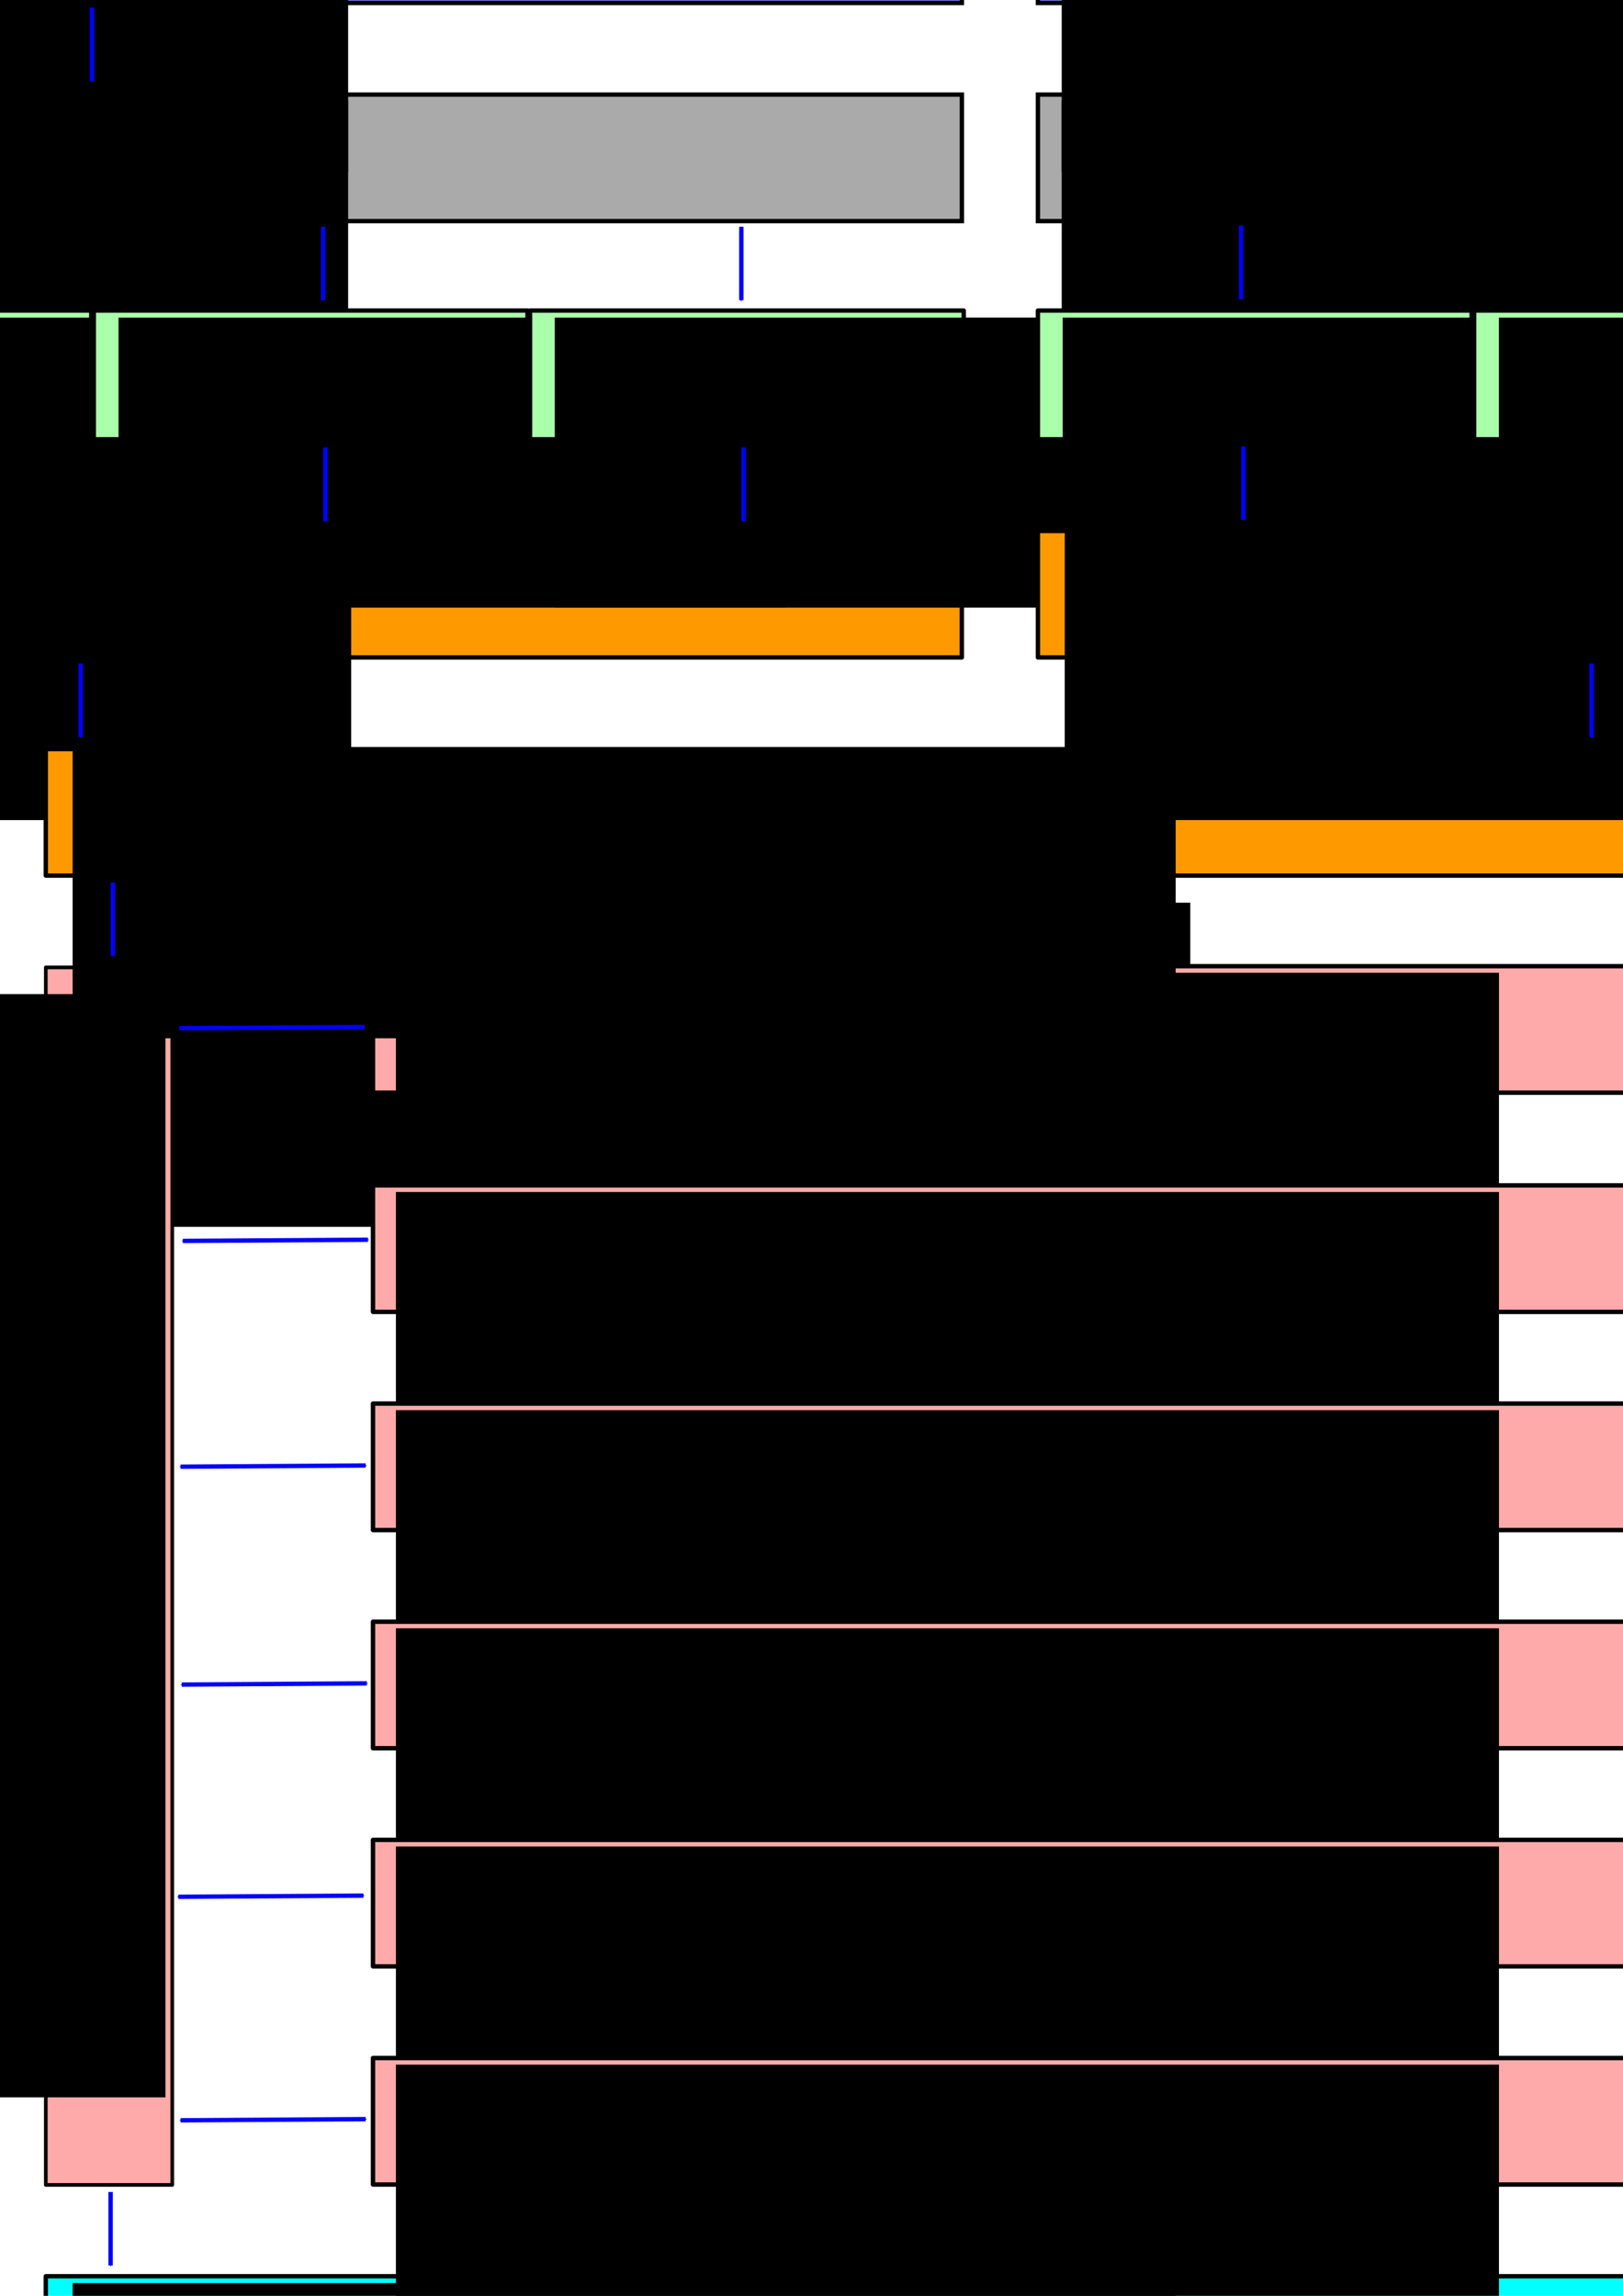 <?xml version="1.0" encoding="UTF-8" standalone="no"?>
<!-- Created with Inkscape (http://www.inkscape.org/) -->

<svg
   xmlns:dc="http://purl.org/dc/elements/1.1/"
   xmlns:cc="http://creativecommons.org/ns#"
   xmlns:rdf="http://www.w3.org/1999/02/22-rdf-syntax-ns#"
   xmlns:svg="http://www.w3.org/2000/svg"
   xmlns="http://www.w3.org/2000/svg"
   xmlns:sodipodi="http://sodipodi.sourceforge.net/DTD/sodipodi-0.dtd"
   xmlns:inkscape="http://www.inkscape.org/namespaces/inkscape"
   width="744.094"
   height="1052.362"
   id="svg2"
   version="1.1"
   inkscape:version="0.48.2 r9819"
   sodipodi:docname="ooo_core_ht.svg"
   inkscape:export-filename="X:\slides\cpupbg\work\ooo_core_hyper.png"
   inkscape:export-xdpi="40"
   inkscape:export-ydpi="40">
  <sodipodi:namedview
     id="base"
     pagecolor="#ffffff"
     bordercolor="#666666"
     borderopacity="1.0"
     inkscape:pageopacity="0.0"
     inkscape:pageshadow="2"
     inkscape:zoom="0.34162985"
     inkscape:cx="558.02795"
     inkscape:cy="414.79072"
     inkscape:document-units="px"
     inkscape:current-layer="layer1"
     showgrid="false"
     inkscape:window-width="1191"
     inkscape:window-height="879"
     inkscape:window-x="166"
     inkscape:window-y="0"
     inkscape:window-maximized="0" />
  <defs
     id="defs4">
    <marker
       style="overflow:visible;"
       id="Arrow1Mend"
       refX="0.0"
       refY="0.0"
       orient="auto"
       inkscape:stockid="Arrow1Mend">
      <path
         transform="scale(0.4) rotate(180) translate(10,0)"
         style="fill-rule:evenodd;stroke:#000000;stroke-width:1.0pt;marker-start:none;"
         d="M 0.0,0.0 L 5.0,-5.0 L -12.5,0.0 L 5.0,5.0 L 0.0,0.0 z "
         id="path4436" />
    </marker>
    <marker
       style="overflow:visible"
       id="Arrow1Mstart"
       refX="0.0"
       refY="0.0"
       orient="auto"
       inkscape:stockid="Arrow1Mstart">
      <path
         transform="scale(0.4) translate(10,0)"
         style="fill-rule:evenodd;stroke:#000000;stroke-width:1.0pt;marker-start:none"
         d="M 0.0,0.0 L 5.0,-5.0 L -12.5,0.0 L 5.0,5.0 L 0.0,0.0 z "
         id="path4433" />
    </marker>
    <marker
       style="overflow:visible;"
       id="Arrow1MendM"
       refX="0.0"
       refY="0.0"
       orient="auto"
       inkscape:stockid="Arrow1MendM">
      <path
         transform="scale(0.4) rotate(180) translate(10,0)"
         style="marker-start:none;stroke:#0000ff;stroke-width:1.0pt;fill:#0000ff;fill-rule:evenodd"
         d="M 0.0,0.0 L 5.0,-5.0 L -12.5,0.0 L 5.0,5.0 L 0.0,0.0 z "
         id="path5643" />
    </marker>
    <marker
       style="overflow:visible"
       id="Arrow1MendM-7"
       refX="0"
       refY="0"
       orient="auto"
       inkscape:stockid="Arrow1MendM">
      <path
         inkscape:connector-curvature="0"
         transform="matrix(-0.4,0,0,-0.4,-4,0)"
         style="fill:#0000ff;fill-rule:evenodd;stroke:#0000ff;stroke-width:1pt;marker-start:none"
         d="M 0,0 5,-5 -12.5,0 5,5 0,0 z"
         id="path5643-7" />
    </marker>
    <marker
       style="overflow:visible"
       id="Arrow1MendM-3"
       refX="0"
       refY="0"
       orient="auto"
       inkscape:stockid="Arrow1MendM">
      <path
         inkscape:connector-curvature="0"
         transform="matrix(-0.4,0,0,-0.4,-4,0)"
         style="fill:#0000ff;fill-rule:evenodd;stroke:#0000ff;stroke-width:1pt;marker-start:none"
         d="M 0,0 5,-5 -12.5,0 5,5 0,0 z"
         id="path5643-5" />
    </marker>
    <marker
       style="overflow:visible"
       id="Arrow1MendM-9"
       refX="0"
       refY="0"
       orient="auto"
       inkscape:stockid="Arrow1MendM">
      <path
         inkscape:connector-curvature="0"
         transform="matrix(-0.4,0,0,-0.4,-4,0)"
         style="fill:#0000ff;fill-rule:evenodd;stroke:#0000ff;stroke-width:1pt;marker-start:none"
         d="M 0,0 5,-5 -12.5,0 5,5 0,0 z"
         id="path5643-8" />
    </marker>
    <marker
       style="overflow:visible"
       id="Arrow1MendM-8"
       refX="0"
       refY="0"
       orient="auto"
       inkscape:stockid="Arrow1MendM">
      <path
         inkscape:connector-curvature="0"
         transform="matrix(-0.4,0,0,-0.4,-4,0)"
         style="fill:#0000ff;fill-rule:evenodd;stroke:#0000ff;stroke-width:1pt;marker-start:none"
         d="M 0,0 5,-5 -12.5,0 5,5 0,0 z"
         id="path5643-0" />
    </marker>
    <marker
       style="overflow:visible"
       id="marker5929"
       refX="0"
       refY="0"
       orient="auto"
       inkscape:stockid="Arrow1MendM">
      <path
         inkscape:connector-curvature="0"
         transform="matrix(-0.4,0,0,-0.4,-4,0)"
         style="fill:#0000ff;fill-rule:evenodd;stroke:#0000ff;stroke-width:1pt;marker-start:none"
         d="M 0,0 5,-5 -12.5,0 5,5 0,0 z"
         id="path5931" />
    </marker>
    <marker
       style="overflow:visible"
       id="marker5933"
       refX="0"
       refY="0"
       orient="auto"
       inkscape:stockid="Arrow1MendM">
      <path
         inkscape:connector-curvature="0"
         transform="matrix(-0.4,0,0,-0.4,-4,0)"
         style="fill:#0000ff;fill-rule:evenodd;stroke:#0000ff;stroke-width:1pt;marker-start:none"
         d="M 0,0 5,-5 -12.5,0 5,5 0,0 z"
         id="path5935" />
    </marker>
    <marker
       style="overflow:visible"
       id="marker5937"
       refX="0"
       refY="0"
       orient="auto"
       inkscape:stockid="Arrow1MendM">
      <path
         inkscape:connector-curvature="0"
         transform="matrix(-0.4,0,0,-0.4,-4,0)"
         style="fill:#0000ff;fill-rule:evenodd;stroke:#0000ff;stroke-width:1pt;marker-start:none"
         d="M 0,0 5,-5 -12.5,0 5,5 0,0 z"
         id="path5939" />
    </marker>
    <marker
       style="overflow:visible"
       id="Arrow1MendM-4"
       refX="0"
       refY="0"
       orient="auto"
       inkscape:stockid="Arrow1MendM">
      <path
         inkscape:connector-curvature="0"
         transform="matrix(-0.4,0,0,-0.4,-4,0)"
         style="fill:#0000ff;fill-rule:evenodd;stroke:#0000ff;stroke-width:1pt;marker-start:none"
         d="M 0,0 5,-5 -12.5,0 5,5 0,0 z"
         id="path5643-78" />
    </marker>
    <marker
       style="overflow:visible"
       id="Arrow1MendM-5"
       refX="0"
       refY="0"
       orient="auto"
       inkscape:stockid="Arrow1MendM">
      <path
         inkscape:connector-curvature="0"
         transform="matrix(-0.4,0,0,-0.4,-4,0)"
         style="fill:#0000ff;fill-rule:evenodd;stroke:#0000ff;stroke-width:1pt;marker-start:none"
         d="M 0,0 5,-5 -12.5,0 5,5 0,0 z"
         id="path5643-1" />
    </marker>
    <marker
       style="overflow:visible"
       id="Arrow1MendM-0"
       refX="0"
       refY="0"
       orient="auto"
       inkscape:stockid="Arrow1MendM">
      <path
         inkscape:connector-curvature="0"
         transform="matrix(-0.4,0,0,-0.4,-4,0)"
         style="fill:#0000ff;fill-rule:evenodd;stroke:#0000ff;stroke-width:1pt;marker-start:none"
         d="M 0,0 5,-5 -12.5,0 5,5 0,0 z"
         id="path5643-16" />
    </marker>
    <marker
       style="overflow:visible"
       id="Arrow1MendM-41"
       refX="0"
       refY="0"
       orient="auto"
       inkscape:stockid="Arrow1MendM">
      <path
         inkscape:connector-curvature="0"
         transform="matrix(-0.4,0,0,-0.4,-4,0)"
         style="fill:#0000ff;fill-rule:evenodd;stroke:#0000ff;stroke-width:1pt;marker-start:none"
         d="M 0,0 5,-5 -12.5,0 5,5 0,0 z"
         id="path5643-4" />
    </marker>
    <marker
       style="overflow:visible"
       id="Arrow1MendM-98"
       refX="0"
       refY="0"
       orient="auto"
       inkscape:stockid="Arrow1MendM">
      <path
         inkscape:connector-curvature="0"
         transform="matrix(-0.4,0,0,-0.4,-4,0)"
         style="fill:#0000ff;fill-rule:evenodd;stroke:#0000ff;stroke-width:1pt;marker-start:none"
         d="M 0,0 5,-5 -12.5,0 5,5 0,0 z"
         id="path5643-80" />
    </marker>
    <marker
       style="overflow:visible"
       id="Arrow1Mstartv"
       refX="0.0"
       refY="0.0"
       orient="auto"
       inkscape:stockid="Arrow1Mstartv">
      <path
         transform="scale(0.4) translate(10,0)"
         style="marker-start:none;stroke:#0000ff;stroke-width:1.0pt;fill:#0000ff;fill-rule:evenodd"
         d="M 0.0,0.0 L 5.0,-5.0 L -12.5,0.0 L 5.0,5.0 L 0.0,0.0 z "
         id="path6784" />
    </marker>
    <marker
       style="overflow:visible;"
       id="Arrow1MendMU"
       refX="0.0"
       refY="0.0"
       orient="auto"
       inkscape:stockid="Arrow1MendMU">
      <path
         transform="scale(0.4) rotate(180) translate(10,0)"
         style="fill-rule:evenodd;marker-start:none;stroke:#0000ff;stroke-width:1.0pt;fill:#0000ff"
         d="M 0.0,0.0 L 5.0,-5.0 L -12.5,0.0 L 5.0,5.0 L 0.0,0.0 z "
         id="path6787" />
    </marker>
    <marker
       style="overflow:visible"
       id="Arrow1Mstartv-7"
       refX="0"
       refY="0"
       orient="auto"
       inkscape:stockid="Arrow1Mstartv">
      <path
         transform="matrix(0.4,0,0,0.4,4,0)"
         style="fill:#0000ff;fill-rule:evenodd;stroke:#0000ff;stroke-width:1pt;marker-start:none"
         d="M 0,0 5,-5 -12.5,0 5,5 0,0 z"
         id="path6784-7"
         inkscape:connector-curvature="0" />
    </marker>
    <marker
       style="overflow:visible"
       id="Arrow1MendMU-8"
       refX="0"
       refY="0"
       orient="auto"
       inkscape:stockid="Arrow1MendMU">
      <path
         transform="matrix(-0.4,0,0,-0.4,-4,0)"
         style="fill:#0000ff;fill-rule:evenodd;stroke:#0000ff;stroke-width:1pt;marker-start:none"
         d="M 0,0 5,-5 -12.5,0 5,5 0,0 z"
         id="path6787-3"
         inkscape:connector-curvature="0" />
    </marker>
    <marker
       style="overflow:visible"
       id="Arrow1Mstartv-3"
       refX="0"
       refY="0"
       orient="auto"
       inkscape:stockid="Arrow1Mstartv">
      <path
         transform="matrix(0.4,0,0,0.4,4,0)"
         style="fill:#0000ff;fill-rule:evenodd;stroke:#0000ff;stroke-width:1pt;marker-start:none"
         d="M 0,0 5,-5 -12.5,0 5,5 0,0 z"
         id="path6784-71"
         inkscape:connector-curvature="0" />
    </marker>
    <marker
       style="overflow:visible"
       id="Arrow1MendMU-0"
       refX="0"
       refY="0"
       orient="auto"
       inkscape:stockid="Arrow1MendMU">
      <path
         transform="matrix(-0.4,0,0,-0.4,-4,0)"
         style="fill:#0000ff;fill-rule:evenodd;stroke:#0000ff;stroke-width:1pt;marker-start:none"
         d="M 0,0 5,-5 -12.5,0 5,5 0,0 z"
         id="path6787-7"
         inkscape:connector-curvature="0" />
    </marker>
    <marker
       style="overflow:visible"
       id="Arrow1Mstartv-4"
       refX="0"
       refY="0"
       orient="auto"
       inkscape:stockid="Arrow1Mstartv">
      <path
         transform="matrix(0.4,0,0,0.4,4,0)"
         style="fill:#0000ff;fill-rule:evenodd;stroke:#0000ff;stroke-width:1pt;marker-start:none"
         d="M 0,0 5,-5 -12.5,0 5,5 0,0 z"
         id="path6784-9"
         inkscape:connector-curvature="0" />
    </marker>
    <marker
       style="overflow:visible"
       id="Arrow1MendMU-6"
       refX="0"
       refY="0"
       orient="auto"
       inkscape:stockid="Arrow1MendMU">
      <path
         transform="matrix(-0.4,0,0,-0.4,-4,0)"
         style="fill:#0000ff;fill-rule:evenodd;stroke:#0000ff;stroke-width:1pt;marker-start:none"
         d="M 0,0 5,-5 -12.5,0 5,5 0,0 z"
         id="path6787-5"
         inkscape:connector-curvature="0" />
    </marker>
    <marker
       style="overflow:visible"
       id="Arrow1Mstartv-0"
       refX="0"
       refY="0"
       orient="auto"
       inkscape:stockid="Arrow1Mstartv">
      <path
         transform="matrix(0.4,0,0,0.4,4,0)"
         style="fill:#0000ff;fill-rule:evenodd;stroke:#0000ff;stroke-width:1pt;marker-start:none"
         d="M 0,0 5,-5 -12.5,0 5,5 0,0 z"
         id="path6784-99"
         inkscape:connector-curvature="0" />
    </marker>
    <marker
       style="overflow:visible"
       id="Arrow1MendMU-68"
       refX="0"
       refY="0"
       orient="auto"
       inkscape:stockid="Arrow1MendMU">
      <path
         transform="matrix(-0.4,0,0,-0.4,-4,0)"
         style="fill:#0000ff;fill-rule:evenodd;stroke:#0000ff;stroke-width:1pt;marker-start:none"
         d="M 0,0 5,-5 -12.5,0 5,5 0,0 z"
         id="path6787-34"
         inkscape:connector-curvature="0" />
    </marker>
    <marker
       style="overflow:visible"
       id="Arrow1Mstartv-9"
       refX="0"
       refY="0"
       orient="auto"
       inkscape:stockid="Arrow1Mstartv">
      <path
         transform="matrix(0.4,0,0,0.4,4,0)"
         style="fill:#0000ff;fill-rule:evenodd;stroke:#0000ff;stroke-width:1pt;marker-start:none"
         d="M 0,0 5,-5 -12.5,0 5,5 0,0 z"
         id="path6784-92"
         inkscape:connector-curvature="0" />
    </marker>
    <marker
       style="overflow:visible"
       id="Arrow1MendMU-5"
       refX="0"
       refY="0"
       orient="auto"
       inkscape:stockid="Arrow1MendMU">
      <path
         transform="matrix(-0.4,0,0,-0.4,-4,0)"
         style="fill:#0000ff;fill-rule:evenodd;stroke:#0000ff;stroke-width:1pt;marker-start:none"
         d="M 0,0 5,-5 -12.5,0 5,5 0,0 z"
         id="path6787-53"
         inkscape:connector-curvature="0" />
    </marker>
    <marker
       style="overflow:visible"
       id="Arrow1Mstartv-74"
       refX="0"
       refY="0"
       orient="auto"
       inkscape:stockid="Arrow1Mstartv">
      <path
         transform="matrix(0.4,0,0,0.4,4,0)"
         style="fill:#0000ff;fill-rule:evenodd;stroke:#0000ff;stroke-width:1pt;marker-start:none"
         d="M 0,0 5,-5 -12.5,0 5,5 0,0 z"
         id="path6784-3"
         inkscape:connector-curvature="0" />
    </marker>
    <marker
       style="overflow:visible"
       id="Arrow1MendMU-80"
       refX="0"
       refY="0"
       orient="auto"
       inkscape:stockid="Arrow1MendMU">
      <path
         transform="matrix(-0.4,0,0,-0.4,-4,0)"
         style="fill:#0000ff;fill-rule:evenodd;stroke:#0000ff;stroke-width:1pt;marker-start:none"
         d="M 0,0 5,-5 -12.5,0 5,5 0,0 z"
         id="path6787-8"
         inkscape:connector-curvature="0" />
    </marker>
    <marker
       style="overflow:visible"
       id="Arrow1Mstartv-6"
       refX="0"
       refY="0"
       orient="auto"
       inkscape:stockid="Arrow1Mstartv">
      <path
         transform="matrix(0.4,0,0,0.4,4,0)"
         style="fill:#0000ff;fill-rule:evenodd;stroke:#0000ff;stroke-width:1pt;marker-start:none"
         d="M 0,0 5,-5 -12.5,0 5,5 0,0 z"
         id="path6784-8"
         inkscape:connector-curvature="0" />
    </marker>
    <marker
       style="overflow:visible"
       id="Arrow1MendMU-1"
       refX="0"
       refY="0"
       orient="auto"
       inkscape:stockid="Arrow1MendMU">
      <path
         transform="matrix(-0.4,0,0,-0.4,-4,0)"
         style="fill:#0000ff;fill-rule:evenodd;stroke:#0000ff;stroke-width:1pt;marker-start:none"
         d="M 0,0 5,-5 -12.5,0 5,5 0,0 z"
         id="path6787-9"
         inkscape:connector-curvature="0" />
    </marker>
    <marker
       style="overflow:visible"
       id="Arrow1Mstartv-72"
       refX="0"
       refY="0"
       orient="auto"
       inkscape:stockid="Arrow1Mstartv">
      <path
         transform="matrix(0.4,0,0,0.4,4,0)"
         style="fill:#0000ff;fill-rule:evenodd;stroke:#0000ff;stroke-width:1pt;marker-start:none"
         d="M 0,0 5,-5 -12.5,0 5,5 0,0 z"
         id="path6784-2"
         inkscape:connector-curvature="0" />
    </marker>
    <marker
       style="overflow:visible"
       id="Arrow1MendMU-82"
       refX="0"
       refY="0"
       orient="auto"
       inkscape:stockid="Arrow1MendMU">
      <path
         transform="matrix(-0.4,0,0,-0.4,-4,0)"
         style="fill:#0000ff;fill-rule:evenodd;stroke:#0000ff;stroke-width:1pt;marker-start:none"
         d="M 0,0 5,-5 -12.5,0 5,5 0,0 z"
         id="path6787-89"
         inkscape:connector-curvature="0" />
    </marker>
    <marker
       style="overflow:visible"
       id="Arrow1Mstartv-78"
       refX="0"
       refY="0"
       orient="auto"
       inkscape:stockid="Arrow1Mstartv">
      <path
         transform="matrix(0.4,0,0,0.4,4,0)"
         style="fill:#0000ff;fill-rule:evenodd;stroke:#0000ff;stroke-width:1pt;marker-start:none"
         d="M 0,0 5,-5 -12.5,0 5,5 0,0 z"
         id="path6784-1"
         inkscape:connector-curvature="0" />
    </marker>
    <marker
       style="overflow:visible"
       id="Arrow1MendMU-58"
       refX="0"
       refY="0"
       orient="auto"
       inkscape:stockid="Arrow1MendMU">
      <path
         transform="matrix(-0.4,0,0,-0.4,-4,0)"
         style="fill:#0000ff;fill-rule:evenodd;stroke:#0000ff;stroke-width:1pt;marker-start:none"
         d="M 0,0 5,-5 -12.5,0 5,5 0,0 z"
         id="path6787-6"
         inkscape:connector-curvature="0" />
    </marker>
    <marker
       style="overflow:visible"
       id="Arrow1Mstartv-42"
       refX="0"
       refY="0"
       orient="auto"
       inkscape:stockid="Arrow1Mstartv">
      <path
         transform="matrix(0.4,0,0,0.4,4,0)"
         style="fill:#0000ff;fill-rule:evenodd;stroke:#0000ff;stroke-width:1pt;marker-start:none"
         d="M 0,0 5,-5 -12.5,0 5,5 0,0 z"
         id="path6784-5"
         inkscape:connector-curvature="0" />
    </marker>
    <marker
       style="overflow:visible"
       id="Arrow1MendMU-86"
       refX="0"
       refY="0"
       orient="auto"
       inkscape:stockid="Arrow1MendMU">
      <path
         transform="matrix(-0.4,0,0,-0.4,-4,0)"
         style="fill:#0000ff;fill-rule:evenodd;stroke:#0000ff;stroke-width:1pt;marker-start:none"
         d="M 0,0 5,-5 -12.5,0 5,5 0,0 z"
         id="path6787-2"
         inkscape:connector-curvature="0" />
    </marker>
    <marker
       style="overflow:visible"
       id="Arrow1Mstartv-5"
       refX="0"
       refY="0"
       orient="auto"
       inkscape:stockid="Arrow1Mstartv">
      <path
         transform="matrix(0.4,0,0,0.4,4,0)"
         style="fill:#0000ff;fill-rule:evenodd;stroke:#0000ff;stroke-width:1pt;marker-start:none"
         d="M 0,0 5,-5 -12.5,0 5,5 0,0 z"
         id="path6784-39"
         inkscape:connector-curvature="0" />
    </marker>
    <marker
       style="overflow:visible"
       id="Arrow1MendMU-2"
       refX="0"
       refY="0"
       orient="auto"
       inkscape:stockid="Arrow1MendMU">
      <path
         transform="matrix(-0.4,0,0,-0.4,-4,0)"
         style="fill:#0000ff;fill-rule:evenodd;stroke:#0000ff;stroke-width:1pt;marker-start:none"
         d="M 0,0 5,-5 -12.5,0 5,5 0,0 z"
         id="path6787-4"
         inkscape:connector-curvature="0" />
    </marker>
    <marker
       style="overflow:visible"
       id="Arrow1Mstartv-8"
       refX="0"
       refY="0"
       orient="auto"
       inkscape:stockid="Arrow1Mstartv">
      <path
         transform="matrix(0.4,0,0,0.4,4,0)"
         style="fill:#0000ff;fill-rule:evenodd;stroke:#0000ff;stroke-width:1pt;marker-start:none"
         d="M 0,0 5,-5 -12.5,0 5,5 0,0 z"
         id="path6784-21"
         inkscape:connector-curvature="0" />
    </marker>
    <marker
       style="overflow:visible"
       id="Arrow1MendMU-19"
       refX="0"
       refY="0"
       orient="auto"
       inkscape:stockid="Arrow1MendMU">
      <path
         transform="matrix(-0.4,0,0,-0.4,-4,0)"
         style="fill:#0000ff;fill-rule:evenodd;stroke:#0000ff;stroke-width:1pt;marker-start:none"
         d="M 0,0 5,-5 -12.5,0 5,5 0,0 z"
         id="path6787-76"
         inkscape:connector-curvature="0" />
    </marker>
    <marker
       style="overflow:visible"
       id="Arrow1Mstartv-95"
       refX="0"
       refY="0"
       orient="auto"
       inkscape:stockid="Arrow1Mstartv">
      <path
         transform="matrix(0.4,0,0,0.4,4,0)"
         style="fill:#0000ff;fill-rule:evenodd;stroke:#0000ff;stroke-width:1pt;marker-start:none"
         d="M 0,0 5,-5 -12.5,0 5,5 0,0 z"
         id="path6784-20"
         inkscape:connector-curvature="0" />
    </marker>
    <marker
       style="overflow:visible"
       id="Arrow1MendMU-03"
       refX="0"
       refY="0"
       orient="auto"
       inkscape:stockid="Arrow1MendMU">
      <path
         transform="matrix(-0.4,0,0,-0.4,-4,0)"
         style="fill:#0000ff;fill-rule:evenodd;stroke:#0000ff;stroke-width:1pt;marker-start:none"
         d="M 0,0 5,-5 -12.5,0 5,5 0,0 z"
         id="path6787-91"
         inkscape:connector-curvature="0" />
    </marker>
    <marker
       style="overflow:visible"
       id="Arrow1MendM-1"
       refX="0"
       refY="0"
       orient="auto"
       inkscape:stockid="Arrow1MendM">
      <path
         transform="matrix(-0.4,0,0,-0.4,-4,0)"
         style="fill:#0000ff;fill-rule:evenodd;stroke:#0000ff;stroke-width:1pt;marker-start:none"
         d="M 0,0 5,-5 -12.5,0 5,5 0,0 z"
         id="path5643-9"
         inkscape:connector-curvature="0" />
    </marker>
    <marker
       style="overflow:visible"
       id="Arrow1MendM-6"
       refX="0"
       refY="0"
       orient="auto"
       inkscape:stockid="Arrow1MendM">
      <path
         transform="matrix(-0.4,0,0,-0.4,-4,0)"
         style="fill:#0000ff;fill-rule:evenodd;stroke:#0000ff;stroke-width:1pt;marker-start:none"
         d="M 0,0 5,-5 -12.5,0 5,5 0,0 z"
         id="path5643-6"
         inkscape:connector-curvature="0" />
    </marker>
    <marker
       style="overflow:visible"
       id="Arrow1MendM-82"
       refX="0"
       refY="0"
       orient="auto"
       inkscape:stockid="Arrow1MendM">
      <path
         transform="matrix(-0.4,0,0,-0.4,-4,0)"
         style="fill:#0000ff;fill-rule:evenodd;stroke:#0000ff;stroke-width:1pt;marker-start:none"
         d="M 0,0 5,-5 -12.5,0 5,5 0,0 z"
         id="path5643-54"
         inkscape:connector-curvature="0" />
    </marker>
    <marker
       style="overflow:visible"
       id="marker7577"
       refX="0"
       refY="0"
       orient="auto"
       inkscape:stockid="Arrow1MendM">
      <path
         transform="matrix(-0.4,0,0,-0.4,-4,0)"
         style="fill:#0000ff;fill-rule:evenodd;stroke:#0000ff;stroke-width:1pt;marker-start:none"
         d="M 0,0 5,-5 -12.5,0 5,5 0,0 z"
         id="path7579"
         inkscape:connector-curvature="0" />
    </marker>
    <marker
       style="overflow:visible"
       id="marker7581"
       refX="0"
       refY="0"
       orient="auto"
       inkscape:stockid="Arrow1MendM">
      <path
         transform="matrix(-0.4,0,0,-0.4,-4,0)"
         style="fill:#0000ff;fill-rule:evenodd;stroke:#0000ff;stroke-width:1pt;marker-start:none"
         d="M 0,0 5,-5 -12.5,0 5,5 0,0 z"
         id="path7583"
         inkscape:connector-curvature="0" />
    </marker>
    <marker
       style="overflow:visible"
       id="marker7585"
       refX="0"
       refY="0"
       orient="auto"
       inkscape:stockid="Arrow1MendM">
      <path
         transform="matrix(-0.4,0,0,-0.4,-4,0)"
         style="fill:#0000ff;fill-rule:evenodd;stroke:#0000ff;stroke-width:1pt;marker-start:none"
         d="M 0,0 5,-5 -12.5,0 5,5 0,0 z"
         id="path7587"
         inkscape:connector-curvature="0" />
    </marker>
    <marker
       style="overflow:visible"
       id="marker7589"
       refX="0"
       refY="0"
       orient="auto"
       inkscape:stockid="Arrow1MendM">
      <path
         transform="matrix(-0.4,0,0,-0.4,-4,0)"
         style="fill:#0000ff;fill-rule:evenodd;stroke:#0000ff;stroke-width:1pt;marker-start:none"
         d="M 0,0 5,-5 -12.5,0 5,5 0,0 z"
         id="path7591"
         inkscape:connector-curvature="0" />
    </marker>
    <marker
       style="overflow:visible"
       id="marker7593"
       refX="0"
       refY="0"
       orient="auto"
       inkscape:stockid="Arrow1MendM">
      <path
         transform="matrix(-0.4,0,0,-0.4,-4,0)"
         style="fill:#0000ff;fill-rule:evenodd;stroke:#0000ff;stroke-width:1pt;marker-start:none"
         d="M 0,0 5,-5 -12.5,0 5,5 0,0 z"
         id="path7595"
         inkscape:connector-curvature="0" />
    </marker>
    <marker
       style="overflow:visible"
       id="marker7597"
       refX="0"
       refY="0"
       orient="auto"
       inkscape:stockid="Arrow1MendM">
      <path
         transform="matrix(-0.4,0,0,-0.4,-4,0)"
         style="fill:#0000ff;fill-rule:evenodd;stroke:#0000ff;stroke-width:1pt;marker-start:none"
         d="M 0,0 5,-5 -12.5,0 5,5 0,0 z"
         id="path7599"
         inkscape:connector-curvature="0" />
    </marker>
    <marker
       style="overflow:visible"
       id="marker7601"
       refX="0"
       refY="0"
       orient="auto"
       inkscape:stockid="Arrow1MendM">
      <path
         transform="matrix(-0.4,0,0,-0.4,-4,0)"
         style="fill:#0000ff;fill-rule:evenodd;stroke:#0000ff;stroke-width:1pt;marker-start:none"
         d="M 0,0 5,-5 -12.5,0 5,5 0,0 z"
         id="path7603"
         inkscape:connector-curvature="0" />
    </marker>
    <marker
       style="overflow:visible"
       id="marker7605"
       refX="0"
       refY="0"
       orient="auto"
       inkscape:stockid="Arrow1MendM">
      <path
         transform="matrix(-0.4,0,0,-0.4,-4,0)"
         style="fill:#0000ff;fill-rule:evenodd;stroke:#0000ff;stroke-width:1pt;marker-start:none"
         d="M 0,0 5,-5 -12.5,0 5,5 0,0 z"
         id="path7607"
         inkscape:connector-curvature="0" />
    </marker>
    <marker
       style="overflow:visible"
       id="marker7609"
       refX="0"
       refY="0"
       orient="auto"
       inkscape:stockid="Arrow1MendM">
      <path
         transform="matrix(-0.4,0,0,-0.4,-4,0)"
         style="fill:#0000ff;fill-rule:evenodd;stroke:#0000ff;stroke-width:1pt;marker-start:none"
         d="M 0,0 5,-5 -12.5,0 5,5 0,0 z"
         id="path7611"
         inkscape:connector-curvature="0" />
    </marker>
    <marker
       style="overflow:visible;"
       id="Arrow1MendS"
       refX="0.0"
       refY="0.0"
       orient="auto"
       inkscape:stockid="Arrow1MendS">
      <path
         transform="scale(0.4) rotate(180) translate(10,0)"
         style="marker-start:none;stroke:#0000ff;stroke-width:1.0pt;fill:#0000ff;fill-rule:evenodd"
         d="M 0.0,0.0 L 5.0,-5.0 L -12.5,0.0 L 5.0,5.0 L 0.0,0.0 z "
         id="path8315" />
    </marker>
    <marker
       style="overflow:visible;"
       id="Arrow1Mendb"
       refX="0.0"
       refY="0.0"
       orient="auto"
       inkscape:stockid="Arrow1Mendb">
      <path
         transform="scale(0.4) rotate(180) translate(10,0)"
         style="marker-start:none;stroke:#0000ff;stroke-width:1.0pt;fill:#0000ff;fill-rule:evenodd"
         d="M 0.0,0.0 L 5.0,-5.0 L -12.5,0.0 L 5.0,5.0 L 0.0,0.0 z "
         id="path8318" />
    </marker>
  </defs>
  <g
     id="layer1"
     inkscape:groupmode="layer"
     inkscape:label="Layer 1">
    <rect
       y="43.368"
       x="-357"
       height="57.994"
       width="797.994"
       id="rect2985"
       style="fill:#aaaaaa;fill-opacity:1;fill-rule:evenodd;stroke:#000000;stroke-width:2;stroke-miterlimit:4;stroke-opacity:1;stroke-dasharray:none" />
    <flowRoot
       style="font-size:40px;font-style:normal;font-weight:normal;line-height:125%;letter-spacing:0px;word-spacing:0px;fill:#000000;fill-opacity:1;stroke:none;font-family:Sans"
       id="flowRoot3755"
       xml:space="preserve"><flowRegion
         id="flowRegion3757"><rect
           y="206.648"
           x="50"
           height="71.429"
           width="315.714"
           id="rect3759" /></flowRegion><flowPara
         id="flowPara3761" /></flowRoot>    <flowRoot
       transform="translate(-404.668,-154.838)"
       style="font-size:40px;font-style:normal;font-weight:normal;line-height:125%;letter-spacing:0px;word-spacing:0px;fill:#000000;fill-opacity:1;stroke:none;font-family:Sans"
       id="flowRoot3763"
       xml:space="preserve"><flowRegion
         id="flowRegion3765"><rect
           y="200.934"
           x="58.571"
           height="132.857"
           width="505.714"
           id="rect3767" /></flowRegion><flowPara
         style="font-style:normal;font-variant:normal;font-weight:normal;font-stretch:normal;font-family:Courier New;-inkscape-font-specification:Courier New"
         id="flowPara3769">Fetch buffer</flowPara></flowRoot>    <g
       transform="translate(-377.581,-0.419)"
       id="g4081">
      <rect
         style="fill:#aaffaa;fill-opacity:1;fill-rule:evenodd;stroke:#000000;stroke-width:2;stroke-linecap:round;stroke-linejoin:round;stroke-miterlimit:4;stroke-opacity:1;stroke-dasharray:none;stroke-dashoffset:0"
         id="rect3771"
         width="198.839"
         height="59.015"
         x="20.581"
         y="142.766" />
      <flowRoot
         transform="translate(-26.648,-54.93)"
         xml:space="preserve"
         id="flowRoot3763-1"
         style="font-size:40px;font-style:normal;font-weight:normal;line-height:125%;letter-spacing:0px;word-spacing:0px;fill:#000000;fill-opacity:1;stroke:none;font-family:Sans"><flowRegion
           id="flowRegion3765-7"><rect
             id="rect3767-4"
             width="505.714"
             height="132.857"
             x="58.571"
             y="200.934" /></flowRegion><flowPara
           id="flowPara3769-0"
           style="font-style:normal;font-variant:normal;font-weight:normal;font-stretch:normal;font-family:Courier New;-inkscape-font-specification:Courier New">Decoder</flowPara></flowRoot>    </g>
    <rect
       y="243.392"
       x="-357"
       height="57.97"
       width="797.97"
       id="rect3800"
       style="fill:#ff9900;fill-opacity:1;fill-rule:evenodd;stroke:#000000;stroke-width:2;stroke-linecap:round;stroke-linejoin:round;stroke-miterlimit:4;stroke-opacity:1;stroke-dasharray:none;stroke-dashoffset:0" />
    <flowRoot
       style="font-size:40px;font-style:normal;font-weight:normal;line-height:125%;letter-spacing:0px;word-spacing:0px;fill:#000000;fill-opacity:1;stroke:none;font-family:Sans"
       id="flowRoot3802"
       xml:space="preserve"><flowRegion
         id="flowRegion3804"><rect
           y="413.791"
           x="72.857"
           height="148.571"
           width="472.857"
           id="rect3806" /></flowRegion><flowPara
         id="flowPara3808" /></flowRoot>    <flowRoot
       style="font-size:40px;font-style:normal;font-weight:normal;line-height:125%;letter-spacing:0px;word-spacing:0px;fill:#000000;fill-opacity:1;stroke:none;font-family:Sans"
       id="flowRoot3763-1-9"
       xml:space="preserve"
       transform="translate(-403.281,42.137)"><flowRegion
         id="flowRegion3765-7-4"><rect
           y="200.934"
           x="58.571"
           height="132.857"
           width="505.714"
           id="rect3767-4-8" /></flowRegion><flowPara
         style="font-style:normal;font-variant:normal;font-weight:normal;font-stretch:normal;font-family:Courier New;-inkscape-font-specification:Courier New"
         id="flowPara3769-0-8">Register alias table</flowPara></flowRoot>    <rect
       y="442.888"
       x="171.009"
       height="57.982"
       width="647.982"
       id="rect3837"
       style="fill:#ffaaaa;fill-opacity:1;fill-rule:evenodd;stroke:#000000;stroke-width:2.018;stroke-linecap:round;stroke-linejoin:round;stroke-miterlimit:4;stroke-opacity:1;stroke-dasharray:none;stroke-dashoffset:0" />
    <flowRoot
       style="font-size:40px;font-style:normal;font-weight:normal;line-height:125%;letter-spacing:0px;word-spacing:0px;fill:#000000;fill-opacity:1;stroke:none;font-family:Sans"
       id="flowRoot3763-1-9-2"
       xml:space="preserve"
       transform="translate(122.941,244.968)"><flowRegion
         id="flowRegion3765-7-4-4"><rect
           y="200.934"
           x="58.571"
           height="132.857"
           width="505.714"
           id="rect3767-4-8-5" /></flowRegion><flowPara
         style="font-style:normal;font-variant:normal;font-weight:normal;font-stretch:normal;font-family:Courier New;-inkscape-font-specification:Courier New"
         id="flowPara3769-0-8-5">Port 0</flowPara></flowRoot>    <rect
       transform="matrix(0,1,-1,0,0,0)"
       y="-78.976"
       x="443.442"
       height="57.976"
       width="558.084"
       id="rect3837-7"
       style="fill:#ffaaaa;fill-opacity:1;fill-rule:evenodd;stroke:#000000;stroke-width:1.673;stroke-linecap:round;stroke-linejoin:round;stroke-miterlimit:4;stroke-opacity:1;stroke-dasharray:none;stroke-dashoffset:0" />
    <flowRoot
       style="font-size:40px;font-style:normal;font-weight:normal;line-height:125%;letter-spacing:0px;word-spacing:0px;fill:#000000;fill-opacity:1;stroke:none;font-family:Sans"
       id="flowRoot3763-1-9-2-6"
       xml:space="preserve"
       transform="matrix(0,1,-1,0,276.781,397.105)"><flowRegion
         id="flowRegion3765-7-4-4-1"><rect
           y="200.934"
           x="58.571"
           height="132.857"
           width="505.714"
           id="rect3767-4-8-5-4" /></flowRegion><flowPara
         style="font-style:normal;font-variant:normal;font-weight:normal;font-stretch:normal;font-family:Courier New;-inkscape-font-specification:Courier New"
         id="flowPara3769-0-8-5-2">Reservation station</flowPara></flowRoot>    <rect
       y="1043.386"
       x="21"
       height="57.976"
       width="797.976"
       id="rect3837-7-7"
       style="fill:#00ffff;fill-opacity:1;fill-rule:evenodd;stroke:#000000;stroke-width:2;stroke-linecap:round;stroke-linejoin:round;stroke-miterlimit:4;stroke-opacity:1;stroke-dasharray:none;stroke-dashoffset:0" />
    <flowRoot
       style="font-size:40px;font-style:normal;font-weight:normal;line-height:125%;letter-spacing:0px;word-spacing:0px;fill:#000000;fill-opacity:1;stroke:none;font-family:Sans"
       id="flowRoot3763-1-9-2-6-9"
       xml:space="preserve"
       transform="translate(-25.281,845.581)"><flowRegion
         id="flowRegion3765-7-4-4-1-31"><rect
           y="200.934"
           x="58.571"
           height="132.857"
           width="505.714"
           id="rect3767-4-8-5-4-9" /></flowRegion><flowPara
         style="font-style:normal;font-variant:normal;font-weight:normal;font-stretch:normal;font-family:Courier New;-inkscape-font-specification:Courier New"
         id="flowPara3769-0-8-5-2-8">Retirement</flowPara></flowRoot>    <g
       transform="translate(-177.581,-0.419)"
       id="g4081-2">
      <rect
         style="fill:#aaffaa;fill-opacity:1;fill-rule:evenodd;stroke:#000000;stroke-width:2;stroke-linecap:round;stroke-linejoin:round;stroke-miterlimit:4;stroke-opacity:1;stroke-dasharray:none;stroke-dashoffset:0"
         id="rect3771-4"
         width="198.839"
         height="59.015"
         x="20.581"
         y="142.766" />
      <flowRoot
         transform="translate(-26.648,-54.93)"
         xml:space="preserve"
         id="flowRoot3763-1-8"
         style="font-size:40px;font-style:normal;font-weight:normal;line-height:125%;letter-spacing:0px;word-spacing:0px;fill:#000000;fill-opacity:1;stroke:none;font-family:Sans"><flowRegion
           id="flowRegion3765-7-6"><rect
             id="rect3767-4-5"
             width="505.714"
             height="132.857"
             x="58.571"
             y="200.934" /></flowRegion><flowPara
           id="flowPara3769-0-0"
           style="font-style:normal;font-variant:normal;font-weight:normal;font-stretch:normal;font-family:Courier New;-inkscape-font-specification:Courier New">Decoder</flowPara></flowRoot>    </g>
    <g
       transform="translate(22.419,-0.419)"
       id="g4081-9">
      <rect
         style="fill:#aaffaa;fill-opacity:1;fill-rule:evenodd;stroke:#000000;stroke-width:2;stroke-linecap:round;stroke-linejoin:round;stroke-miterlimit:4;stroke-opacity:1;stroke-dasharray:none;stroke-dashoffset:0"
         id="rect3771-0"
         width="198.839"
         height="59.015"
         x="20.581"
         y="142.766" />
      <flowRoot
         transform="translate(-26.648,-54.93)"
         xml:space="preserve"
         id="flowRoot3763-1-0"
         style="font-size:40px;font-style:normal;font-weight:normal;line-height:125%;letter-spacing:0px;word-spacing:0px;fill:#000000;fill-opacity:1;stroke:none;font-family:Sans"><flowRegion
           id="flowRegion3765-7-61"><rect
             id="rect3767-4-3"
             width="505.714"
             height="132.857"
             x="58.571"
             y="200.934" /></flowRegion><flowPara
           id="flowPara3769-0-89"
           style="font-style:normal;font-variant:normal;font-weight:normal;font-stretch:normal;font-family:Courier New;-inkscape-font-specification:Courier New">Decoder</flowPara></flowRoot>    </g>
    <g
       transform="translate(222.419,-0.419)"
       id="g4081-3">
      <rect
         style="fill:#aaffaa;fill-opacity:1;fill-rule:evenodd;stroke:#000000;stroke-width:2;stroke-linecap:round;stroke-linejoin:round;stroke-miterlimit:4;stroke-opacity:1;stroke-dasharray:none;stroke-dashoffset:0"
         id="rect3771-44"
         width="198.839"
         height="59.015"
         x="20.581"
         y="142.766" />
      <flowRoot
         transform="translate(-26.648,-54.93)"
         xml:space="preserve"
         id="flowRoot3763-1-6"
         style="font-size:40px;font-style:normal;font-weight:normal;line-height:125%;letter-spacing:0px;word-spacing:0px;fill:#000000;fill-opacity:1;stroke:none;font-family:Sans"><flowRegion
           id="flowRegion3765-7-0"><rect
             id="rect3767-4-6"
             width="505.714"
             height="132.857"
             x="58.571"
             y="200.934" /></flowRegion><flowPara
           id="flowPara3769-0-6"
           style="font-style:normal;font-variant:normal;font-weight:normal;font-stretch:normal;font-family:Courier New;-inkscape-font-specification:Courier New">Decoder</flowPara></flowRoot>    </g>
    <rect
       y="343.392"
       x="21"
       height="57.97"
       width="797.97"
       id="rect3800-8"
       style="fill:#ff9900;fill-opacity:1;fill-rule:evenodd;stroke:#000000;stroke-width:2;stroke-linecap:round;stroke-linejoin:round;stroke-miterlimit:4;stroke-opacity:1;stroke-dasharray:none;stroke-dashoffset:0" />
    <flowRoot
       style="font-size:40px;font-style:normal;font-weight:normal;line-height:125%;letter-spacing:0px;word-spacing:0px;fill:#000000;fill-opacity:1;stroke:none;font-family:Sans"
       id="flowRoot3763-1-9-4"
       xml:space="preserve"
       transform="translate(-25.281,142.137)"><flowRegion
         id="flowRegion3765-7-4-9"><rect
           y="200.934"
           x="58.571"
           height="132.857"
           width="505.714"
           id="rect3767-4-8-6" /></flowRegion><flowPara
         style="font-style:normal;font-variant:normal;font-weight:normal;font-stretch:normal;font-family:Courier New;-inkscape-font-specification:Courier New"
         id="flowPara3769-0-8-3">Reorder buffer</flowPara></flowRoot>    <rect
       y="543.371"
       x="171.009"
       height="57.982"
       width="647.982"
       id="rect3837-78"
       style="fill:#ffaaaa;fill-opacity:1;fill-rule:evenodd;stroke:#000000;stroke-width:2.018;stroke-linecap:round;stroke-linejoin:round;stroke-miterlimit:4;stroke-opacity:1;stroke-dasharray:none;stroke-dashoffset:0" />
    <flowRoot
       style="font-size:40px;font-style:normal;font-weight:normal;line-height:125%;letter-spacing:0px;word-spacing:0px;fill:#000000;fill-opacity:1;stroke:none;font-family:Sans"
       id="flowRoot3763-1-9-2-8"
       xml:space="preserve"
       transform="translate(122.941,345.452)"><flowRegion
         id="flowRegion3765-7-4-4-2"><rect
           y="200.934"
           x="58.571"
           height="132.857"
           width="505.714"
           id="rect3767-4-8-5-9" /></flowRegion><flowPara
         style="font-style:normal;font-variant:normal;font-weight:normal;font-stretch:normal;font-family:Courier New;-inkscape-font-specification:Courier New"
         id="flowPara3769-0-8-5-1">Port 1</flowPara></flowRoot>    <rect
       y="643.371"
       x="171.009"
       height="57.982"
       width="647.982"
       id="rect3837-3"
       style="fill:#ffaaaa;fill-opacity:1;fill-rule:evenodd;stroke:#000000;stroke-width:2.018;stroke-linecap:round;stroke-linejoin:round;stroke-miterlimit:4;stroke-opacity:1;stroke-dasharray:none;stroke-dashoffset:0" />
    <flowRoot
       style="font-size:40px;font-style:normal;font-weight:normal;line-height:125%;letter-spacing:0px;word-spacing:0px;fill:#000000;fill-opacity:1;stroke:none;font-family:Sans"
       id="flowRoot3763-1-9-2-5"
       xml:space="preserve"
       transform="translate(122.941,445.452)"><flowRegion
         id="flowRegion3765-7-4-4-9"><rect
           y="200.934"
           x="58.571"
           height="132.857"
           width="505.714"
           id="rect3767-4-8-5-8" /></flowRegion><flowPara
         style="font-style:normal;font-variant:normal;font-weight:normal;font-stretch:normal;font-family:Courier New;-inkscape-font-specification:Courier New"
         id="flowPara3769-0-8-5-4">Port 2</flowPara></flowRoot>    <rect
       y="743.371"
       x="171.009"
       height="57.982"
       width="647.982"
       id="rect3837-0"
       style="fill:#ffaaaa;fill-opacity:1;fill-rule:evenodd;stroke:#000000;stroke-width:2.018;stroke-linecap:round;stroke-linejoin:round;stroke-miterlimit:4;stroke-opacity:1;stroke-dasharray:none;stroke-dashoffset:0" />
    <flowRoot
       style="font-size:40px;font-style:normal;font-weight:normal;line-height:125%;letter-spacing:0px;word-spacing:0px;fill:#000000;fill-opacity:1;stroke:none;font-family:Sans"
       id="flowRoot3763-1-9-2-7"
       xml:space="preserve"
       transform="translate(122.941,545.452)"><flowRegion
         id="flowRegion3765-7-4-4-6"><rect
           y="200.934"
           x="58.571"
           height="132.857"
           width="505.714"
           id="rect3767-4-8-5-3" /></flowRegion><flowPara
         style="font-style:normal;font-variant:normal;font-weight:normal;font-stretch:normal;font-family:Courier New;-inkscape-font-specification:Courier New"
         id="flowPara3769-0-8-5-6">Port 3</flowPara></flowRoot>    <rect
       y="843.371"
       x="171.009"
       height="57.982"
       width="647.982"
       id="rect3837-1"
       style="fill:#ffaaaa;fill-opacity:1;fill-rule:evenodd;stroke:#000000;stroke-width:2.018;stroke-linecap:round;stroke-linejoin:round;stroke-miterlimit:4;stroke-opacity:1;stroke-dasharray:none;stroke-dashoffset:0" />
    <flowRoot
       style="font-size:40px;font-style:normal;font-weight:normal;line-height:125%;letter-spacing:0px;word-spacing:0px;fill:#000000;fill-opacity:1;stroke:none;font-family:Sans"
       id="flowRoot3763-1-9-2-54"
       xml:space="preserve"
       transform="translate(122.941,645.452)"><flowRegion
         id="flowRegion3765-7-4-4-20"><rect
           y="200.934"
           x="58.571"
           height="132.857"
           width="505.714"
           id="rect3767-4-8-5-97" /></flowRegion><flowPara
         style="font-style:normal;font-variant:normal;font-weight:normal;font-stretch:normal;font-family:Courier New;-inkscape-font-specification:Courier New"
         id="flowPara3769-0-8-5-3">Port 4</flowPara></flowRoot>    <rect
       y="943.371"
       x="171.009"
       height="57.982"
       width="647.982"
       id="rect3837-72"
       style="fill:#ffaaaa;fill-opacity:1;fill-rule:evenodd;stroke:#000000;stroke-width:2.018;stroke-linecap:round;stroke-linejoin:round;stroke-miterlimit:4;stroke-opacity:1;stroke-dasharray:none;stroke-dashoffset:0" />
    <flowRoot
       style="font-size:40px;font-style:normal;font-weight:normal;line-height:125%;letter-spacing:0px;word-spacing:0px;fill:#000000;fill-opacity:1;stroke:none;font-family:Sans"
       id="flowRoot3763-1-9-2-60"
       xml:space="preserve"
       transform="translate(122.941,745.452)"><flowRegion
         id="flowRegion3765-7-4-4-16"><rect
           y="200.934"
           x="58.571"
           height="132.857"
           width="505.714"
           id="rect3767-4-8-5-5" /></flowRegion><flowPara
         style="font-style:normal;font-variant:normal;font-weight:normal;font-stretch:normal;font-family:Courier New;-inkscape-font-specification:Courier New"
         id="flowPara3769-0-8-5-7">Port 5</flowPara></flowRoot>    <rect
       transform="matrix(0,1,-1,0,0,0)"
       y="-1015.612"
       x="447.297"
       height="104.116"
       width="554.378"
       id="rect4320-0"
       style="fill:#7f82ff;fill-opacity:1;fill-rule:evenodd;stroke:#000000;stroke-width:1.369;stroke-linecap:round;stroke-linejoin:round;stroke-miterlimit:4;stroke-opacity:1;stroke-dasharray:none;stroke-dashoffset:0" />
    <flowRoot
       style="font-size:40px;font-style:normal;font-weight:normal;line-height:125%;letter-spacing:0px;word-spacing:0px;fill:#000000;fill-opacity:1;stroke:none;font-family:Sans"
       id="flowRoot3763-1-9-2-6-9-5-0"
       xml:space="preserve"
       transform="matrix(0,1,-1,0,1190.758,411.811)"><flowRegion
         id="flowRegion3765-7-4-4-1-31-4-1"><rect
           y="200.934"
           x="58.571"
           height="132.857"
           width="505.714"
           id="rect3767-4-8-5-4-9-1-4" /></flowRegion><flowPara
         style="font-style:normal;font-variant:normal;font-weight:normal;font-stretch:normal;font-family:Courier New;-inkscape-font-specification:Courier New"
         id="flowPara3769-0-8-5-2-8-2-6">Data cache</flowPara></flowRoot>    <g
       transform="translate(-68.788,237.099)"
       id="g4413">
      <rect
         style="fill:#7f82ff;fill-opacity:1;fill-rule:evenodd;stroke:#000000;stroke-width:1.661;stroke-linecap:round;stroke-linejoin:round;stroke-miterlimit:4;stroke-opacity:1;stroke-dasharray:none;stroke-dashoffset:0"
         id="rect4320"
         width="386.546"
         height="219.739"
         x="1181.688"
         y="462.298" />
      <flowRoot
         transform="translate(1130.188,281.211)"
         xml:space="preserve"
         id="flowRoot3763-1-9-2-6-9-5"
         style="font-size:40px;font-style:normal;font-weight:normal;line-height:125%;letter-spacing:0px;word-spacing:0px;fill:#000000;fill-opacity:1;stroke:none;font-family:Sans"><flowRegion
           id="flowRegion3765-7-4-4-1-31-4"><rect
             id="rect3767-4-8-5-4-9-1"
             width="553.32"
             height="339.838"
             x="58.571"
             y="200.934" /></flowRegion><flowPara
           id="flowPara3769-0-8-5-2-8-2"
           style="font-style:normal;font-variant:normal;font-weight:normal;font-stretch:normal;font-family:Courier New;-inkscape-font-specification:Courier New">L2 cache</flowPara><flowPara
           style="font-style:normal;font-variant:normal;font-weight:normal;font-stretch:normal;font-family:Courier New;-inkscape-font-specification:Courier New"
           id="flowPara4409">L3 cache</flowPara><flowPara
           style="font-style:normal;font-variant:normal;font-weight:normal;font-stretch:normal;font-family:Courier New;-inkscape-font-specification:Courier New"
           id="flowPara4411">L-амнайсе cache</flowPara></flowRoot>    </g>
    <path
       inkscape:connector-curvature="0"
       id="path5450"
       d="m -263.841,103.431 0,33.662"
       style="fill:none;stroke:#0000ff;stroke-width:2;stroke-linecap:butt;stroke-linejoin:miter;stroke-miterlimit:4;stroke-opacity:1;stroke-dasharray:none;marker-end:url(#Arrow1MendM)" />
    <path
       inkscape:connector-curvature="0"
       id="path5450-3"
       d="m -50.16,103.217 0,33.662"
       style="fill:none;stroke:#0000ff;stroke-width:2;stroke-linecap:butt;stroke-linejoin:miter;stroke-miterlimit:4;stroke-opacity:1;stroke-dasharray:none;marker-end:url(#Arrow1MendM)" />
    <path
       inkscape:connector-curvature="0"
       id="path5450-9"
       d="m 148.154,103.949 0,33.662"
       style="fill:none;stroke:#0000ff;stroke-width:2;stroke-linecap:butt;stroke-linejoin:miter;stroke-miterlimit:4;stroke-opacity:1;stroke-dasharray:none;marker-end:url(#Arrow1MendM)" />
    <path
       inkscape:connector-curvature="0"
       id="path5450-1"
       d="m 339.882,103.949 0,33.662"
       style="fill:none;stroke:#0000ff;stroke-width:2;stroke-linecap:butt;stroke-linejoin:miter;stroke-miterlimit:4;stroke-opacity:1;stroke-dasharray:none;marker-end:url(#Arrow1MendM)" />
    <path
       inkscape:connector-curvature="0"
       id="path5450-12"
       d="m -262.796,204.637 0,33.662"
       style="fill:none;stroke:#0000ff;stroke-width:2;stroke-linecap:butt;stroke-linejoin:miter;stroke-miterlimit:4;stroke-opacity:1;stroke-dasharray:none;marker-end:url(#Arrow1MendM)" />
    <path
       inkscape:connector-curvature="0"
       id="path5450-3-5"
       d="m -49.115,204.424 0,33.662"
       style="fill:none;stroke:#0000ff;stroke-width:2;stroke-linecap:butt;stroke-linejoin:miter;stroke-miterlimit:4;stroke-opacity:1;stroke-dasharray:none;marker-end:url(#Arrow1MendM)" />
    <path
       inkscape:connector-curvature="0"
       id="path5450-9-0"
       d="m 149.199,205.156 0,33.662"
       style="fill:none;stroke:#0000ff;stroke-width:2;stroke-linecap:butt;stroke-linejoin:miter;stroke-miterlimit:4;stroke-opacity:1;stroke-dasharray:none;marker-end:url(#Arrow1MendM)" />
    <path
       inkscape:connector-curvature="0"
       id="path5450-1-9"
       d="m 340.927,205.156 0,33.662"
       style="fill:none;stroke:#0000ff;stroke-width:2;stroke-linecap:butt;stroke-linejoin:miter;stroke-miterlimit:4;stroke-opacity:1;stroke-dasharray:none;marker-end:url(#Arrow1MendM)" />
    <path
       inkscape:connector-curvature="0"
       id="path5450-12-3"
       d="m 36.996,304.14 0,33.662"
       style="fill:none;stroke:#0000ff;stroke-width:2;stroke-linecap:butt;stroke-linejoin:miter;stroke-miterlimit:4;stroke-opacity:1;stroke-dasharray:none;marker-end:url(#Arrow1MendM)" />
    <path
       inkscape:connector-curvature="0"
       id="path5450-12-2"
       d="m 51.745,404.526 0,33.662"
       style="fill:none;stroke:#0000ff;stroke-width:2;stroke-linecap:butt;stroke-linejoin:miter;stroke-miterlimit:4;stroke-opacity:1;stroke-dasharray:none;marker-end:url(#Arrow1MendM)" />
    <path
       inkscape:connector-curvature="0"
       id="path5450-12-4"
       d="m 50.71,1004.769 0,33.662"
       style="fill:none;stroke:#0000ff;stroke-width:2;stroke-linecap:butt;stroke-linejoin:miter;stroke-miterlimit:4;stroke-opacity:1;stroke-dasharray:none;marker-end:url(#Arrow1MendM)" />
    <path
       sodipodi:nodetypes="cc"
       inkscape:connector-curvature="0"
       id="path5450-12-2-8"
       d="m 167.137,470.76 -84.862,0.545"
       style="fill:none;stroke:#0000ff;stroke-width:2;stroke-linecap:butt;stroke-linejoin:miter;stroke-miterlimit:4;stroke-opacity:1;stroke-dasharray:none;marker-start:url(#Arrow1Mstartv);marker-end:url(#Arrow1MendMU)" />
    <path
       sodipodi:nodetypes="cc"
       inkscape:connector-curvature="0"
       id="path5450-12-2-8-8"
       d="m 168.689,568.273 -84.862,0.545"
       style="fill:none;stroke:#0000ff;stroke-width:2;stroke-linecap:butt;stroke-linejoin:miter;stroke-miterlimit:4;stroke-opacity:1;stroke-dasharray:none;marker-start:url(#Arrow1Mstartv);marker-end:url(#Arrow1MendMU)" />
    <path
       sodipodi:nodetypes="cc"
       inkscape:connector-curvature="0"
       id="path5450-12-2-8-3"
       d="m 167.654,671.763 -84.862,0.545"
       style="fill:none;stroke:#0000ff;stroke-width:2;stroke-linecap:butt;stroke-linejoin:miter;stroke-miterlimit:4;stroke-opacity:1;stroke-dasharray:none;marker-start:url(#Arrow1Mstartv);marker-end:url(#Arrow1MendMU)" />
    <path
       sodipodi:nodetypes="cc"
       inkscape:connector-curvature="0"
       id="path5450-12-2-8-1"
       d="m 168.172,771.631 -84.862,0.545"
       style="fill:none;stroke:#0000ff;stroke-width:2;stroke-linecap:butt;stroke-linejoin:miter;stroke-miterlimit:4;stroke-opacity:1;stroke-dasharray:none;marker-start:url(#Arrow1Mstartv);marker-end:url(#Arrow1MendMU)" />
    <path
       sodipodi:nodetypes="cc"
       inkscape:connector-curvature="0"
       id="path5450-12-2-8-84"
       d="M 166.619,868.912 81.757,869.457"
       style="fill:none;stroke:#0000ff;stroke-width:2;stroke-linecap:butt;stroke-linejoin:miter;stroke-miterlimit:4;stroke-opacity:1;stroke-dasharray:none;marker-start:url(#Arrow1Mstartv);marker-end:url(#Arrow1MendMU)" />
    <path
       sodipodi:nodetypes="cc"
       inkscape:connector-curvature="0"
       id="path5450-12-2-8-33"
       d="m 167.654,971.367 -84.862,0.545"
       style="fill:none;stroke:#0000ff;stroke-width:2;stroke-linecap:butt;stroke-linejoin:miter;stroke-miterlimit:4;stroke-opacity:1;stroke-dasharray:none;marker-start:url(#Arrow1Mstartv);marker-end:url(#Arrow1MendMU)" />
    <path
       sodipodi:nodetypes="cc"
       inkscape:connector-curvature="0"
       id="path5450-12-2-8-80"
       d="m 908.644,973.437 -84.862,0.545"
       style="fill:none;stroke:#0000ff;stroke-width:2;stroke-linecap:butt;stroke-linejoin:miter;stroke-miterlimit:4;stroke-opacity:1;stroke-dasharray:none;marker-start:url(#Arrow1Mstartv);marker-end:url(#Arrow1MendMU)" />
    <path
       sodipodi:nodetypes="cc"
       inkscape:connector-curvature="0"
       id="path5450-12-2-8-89"
       d="m 909.161,872.017 -84.862,0.545"
       style="fill:none;stroke:#0000ff;stroke-width:2;stroke-linecap:butt;stroke-linejoin:miter;stroke-miterlimit:4;stroke-opacity:1;stroke-dasharray:none;marker-start:url(#Arrow1Mstartv);marker-end:url(#Arrow1MendMU)" />
    <path
       sodipodi:nodetypes="cc"
       inkscape:connector-curvature="0"
       id="path5450-12-2-8-0"
       d="m 907.609,772.666 -84.862,0.545"
       style="fill:none;stroke:#0000ff;stroke-width:2;stroke-linecap:butt;stroke-linejoin:miter;stroke-miterlimit:4;stroke-opacity:1;stroke-dasharray:none;marker-start:url(#Arrow1Mstartv);marker-end:url(#Arrow1MendMU)" />
    <path
       sodipodi:nodetypes="cc"
       inkscape:connector-curvature="0"
       id="path5450-12-2-8-12"
       d="m 907.092,675.385 -84.862,0.545"
       style="fill:none;stroke:#0000ff;stroke-width:2;stroke-linecap:butt;stroke-linejoin:miter;stroke-miterlimit:4;stroke-opacity:1;stroke-dasharray:none;marker-start:url(#Arrow1Mstartv);marker-end:url(#Arrow1MendMU)" />
    <path
       sodipodi:nodetypes="cc"
       inkscape:connector-curvature="0"
       id="path5450-12-2-8-6"
       d="m 907.036,570.94 -84.862,0.545"
       style="fill:none;stroke:#0000ff;stroke-width:2;stroke-linecap:butt;stroke-linejoin:miter;stroke-miterlimit:4;stroke-opacity:1;stroke-dasharray:none;marker-start:url(#Arrow1Mstartv);marker-end:url(#Arrow1MendMU)" />
    <path
       sodipodi:nodetypes="cc"
       inkscape:connector-curvature="0"
       id="path5450-12-2-8-61"
       d="m 907.768,471.783 -84.862,0.545"
       style="fill:none;stroke:#0000ff;stroke-width:2;stroke-linecap:butt;stroke-linejoin:miter;stroke-miterlimit:4;stroke-opacity:1;stroke-dasharray:none;marker-start:url(#Arrow1Mstartv);marker-end:url(#Arrow1MendMU)" />
    <path
       sodipodi:nodetypes="cc"
       inkscape:connector-curvature="0"
       id="path5450-12-2-8-0-8"
       d="m 1104.985,803.282 -84.862,0.545"
       style="fill:none;stroke:#0000ff;stroke-width:2;stroke-linecap:butt;stroke-linejoin:miter;stroke-miterlimit:4;stroke-opacity:1;stroke-dasharray:none;marker-start:url(#Arrow1Mstartv);marker-end:url(#Arrow1MendMU)" />
    <rect
       y="-56.632"
       x="-357"
       height="57.994"
       width="797.994"
       id="rect2985-6"
       style="fill:#7f82ff;fill-opacity:1;fill-rule:evenodd;stroke:#000000;stroke-width:2;stroke-miterlimit:4;stroke-opacity:1;stroke-dasharray:none" />
    <flowRoot
       transform="translate(-404.668,-254.838)"
       style="font-size:40px;font-style:normal;font-weight:normal;line-height:125%;letter-spacing:0px;word-spacing:0px;fill:#000000;fill-opacity:1;stroke:none;font-family:Sans"
       id="flowRoot3763-9"
       xml:space="preserve"><flowRegion
         id="flowRegion3765-3"><rect
           y="200.934"
           x="58.571"
           height="132.857"
           width="505.714"
           id="rect3767-5" /></flowRegion><flowPara
         style="font-style:normal;font-variant:normal;font-weight:normal;font-stretch:normal;font-family:Courier New;-inkscape-font-specification:Courier New"
         id="flowPara3769-7">Instruction cache</flowPara></flowRoot>    <path
       inkscape:connector-curvature="0"
       id="path5450-5"
       d="m 42.17,3.501 0,33.662"
       style="fill:none;stroke:#0000ff;stroke-width:2;stroke-linecap:butt;stroke-linejoin:miter;stroke-miterlimit:4;stroke-opacity:1;stroke-dasharray:none;marker-end:url(#Arrow1MendM)" />
    <rect
       y="43.368"
       x="475.857"
       height="57.994"
       width="797.994"
       id="rect2985-4"
       style="fill:#aaaaaa;fill-opacity:1;fill-rule:evenodd;stroke:#000000;stroke-width:2;stroke-miterlimit:4;stroke-opacity:1;stroke-dasharray:none" />
    <flowRoot
       transform="translate(428.189,-154.838)"
       style="font-size:40px;font-style:normal;font-weight:normal;line-height:125%;letter-spacing:0px;word-spacing:0px;fill:#000000;fill-opacity:1;stroke:none;font-family:Sans"
       id="flowRoot3763-16"
       xml:space="preserve"><flowRegion
         id="flowRegion3765-1"><rect
           y="200.934"
           x="58.571"
           height="132.857"
           width="505.714"
           id="rect3767-6" /></flowRegion><flowPara
         style="font-style:normal;font-variant:normal;font-weight:normal;font-stretch:normal;font-family:Courier New;-inkscape-font-specification:Courier New"
         id="flowPara3769-3">Fetch buffer</flowPara></flowRoot>    <g
       transform="translate(455.276,-0.419)"
       id="g4081-35">
      <rect
         style="fill:#aaffaa;fill-opacity:1;fill-rule:evenodd;stroke:#000000;stroke-width:2;stroke-linecap:round;stroke-linejoin:round;stroke-miterlimit:4;stroke-opacity:1;stroke-dasharray:none;stroke-dashoffset:0"
         id="rect3771-5"
         width="198.839"
         height="59.015"
         x="20.581"
         y="142.766" />
      <flowRoot
         transform="translate(-26.648,-54.93)"
         xml:space="preserve"
         id="flowRoot3763-1-3"
         style="font-size:40px;font-style:normal;font-weight:normal;line-height:125%;letter-spacing:0px;word-spacing:0px;fill:#000000;fill-opacity:1;stroke:none;font-family:Sans"><flowRegion
           id="flowRegion3765-7-2"><rect
             id="rect3767-4-82"
             width="505.714"
             height="132.857"
             x="58.571"
             y="200.934" /></flowRegion><flowPara
           id="flowPara3769-0-5"
           style="font-style:normal;font-variant:normal;font-weight:normal;font-stretch:normal;font-family:Courier New;-inkscape-font-specification:Courier New">Decoder</flowPara></flowRoot>    </g>
    <rect
       y="243.392"
       x="475.857"
       height="57.97"
       width="797.97"
       id="rect3800-3"
       style="fill:#ff9900;fill-opacity:1;fill-rule:evenodd;stroke:#000000;stroke-width:2;stroke-linecap:round;stroke-linejoin:round;stroke-miterlimit:4;stroke-opacity:1;stroke-dasharray:none;stroke-dashoffset:0" />
    <flowRoot
       style="font-size:40px;font-style:normal;font-weight:normal;line-height:125%;letter-spacing:0px;word-spacing:0px;fill:#000000;fill-opacity:1;stroke:none;font-family:Sans"
       id="flowRoot3763-1-9-6"
       xml:space="preserve"
       transform="translate(429.575,42.137)"><flowRegion
         id="flowRegion3765-7-4-1"><rect
           y="200.934"
           x="58.571"
           height="132.857"
           width="505.714"
           id="rect3767-4-8-8" /></flowRegion><flowPara
         style="font-style:normal;font-variant:normal;font-weight:normal;font-stretch:normal;font-family:Courier New;-inkscape-font-specification:Courier New"
         id="flowPara3769-0-8-6">Register alias table</flowPara></flowRoot>    <g
       transform="translate(655.276,-0.419)"
       id="g4081-2-2">
      <rect
         style="fill:#aaffaa;fill-opacity:1;fill-rule:evenodd;stroke:#000000;stroke-width:2;stroke-linecap:round;stroke-linejoin:round;stroke-miterlimit:4;stroke-opacity:1;stroke-dasharray:none;stroke-dashoffset:0"
         id="rect3771-4-1"
         width="198.839"
         height="59.015"
         x="20.581"
         y="142.766" />
      <flowRoot
         transform="translate(-26.648,-54.93)"
         xml:space="preserve"
         id="flowRoot3763-1-8-4"
         style="font-size:40px;font-style:normal;font-weight:normal;line-height:125%;letter-spacing:0px;word-spacing:0px;fill:#000000;fill-opacity:1;stroke:none;font-family:Sans"><flowRegion
           id="flowRegion3765-7-6-6"><rect
             id="rect3767-4-5-2"
             width="505.714"
             height="132.857"
             x="58.571"
             y="200.934" /></flowRegion><flowPara
           id="flowPara3769-0-0-9"
           style="font-style:normal;font-variant:normal;font-weight:normal;font-stretch:normal;font-family:Courier New;-inkscape-font-specification:Courier New">Decoder</flowPara></flowRoot>    </g>
    <g
       transform="translate(855.276,-0.419)"
       id="g4081-9-1">
      <rect
         style="fill:#aaffaa;fill-opacity:1;fill-rule:evenodd;stroke:#000000;stroke-width:2;stroke-linecap:round;stroke-linejoin:round;stroke-miterlimit:4;stroke-opacity:1;stroke-dasharray:none;stroke-dashoffset:0"
         id="rect3771-0-5"
         width="198.839"
         height="59.015"
         x="20.581"
         y="142.766" />
      <flowRoot
         transform="translate(-26.648,-54.93)"
         xml:space="preserve"
         id="flowRoot3763-1-0-0"
         style="font-size:40px;font-style:normal;font-weight:normal;line-height:125%;letter-spacing:0px;word-spacing:0px;fill:#000000;fill-opacity:1;stroke:none;font-family:Sans"><flowRegion
           id="flowRegion3765-7-61-3"><rect
             id="rect3767-4-3-6"
             width="505.714"
             height="132.857"
             x="58.571"
             y="200.934" /></flowRegion><flowPara
           id="flowPara3769-0-89-4"
           style="font-style:normal;font-variant:normal;font-weight:normal;font-stretch:normal;font-family:Courier New;-inkscape-font-specification:Courier New">Decoder</flowPara></flowRoot>    </g>
    <g
       transform="translate(1055.276,-0.419)"
       id="g4081-3-9">
      <rect
         style="fill:#aaffaa;fill-opacity:1;fill-rule:evenodd;stroke:#000000;stroke-width:2;stroke-linecap:round;stroke-linejoin:round;stroke-miterlimit:4;stroke-opacity:1;stroke-dasharray:none;stroke-dashoffset:0"
         id="rect3771-44-2"
         width="198.839"
         height="59.015"
         x="20.581"
         y="142.766" />
      <flowRoot
         transform="translate(-26.648,-54.93)"
         xml:space="preserve"
         id="flowRoot3763-1-6-9"
         style="font-size:40px;font-style:normal;font-weight:normal;line-height:125%;letter-spacing:0px;word-spacing:0px;fill:#000000;fill-opacity:1;stroke:none;font-family:Sans"><flowRegion
           id="flowRegion3765-7-0-3"><rect
             id="rect3767-4-6-4"
             width="505.714"
             height="132.857"
             x="58.571"
             y="200.934" /></flowRegion><flowPara
           id="flowPara3769-0-6-4"
           style="font-style:normal;font-variant:normal;font-weight:normal;font-stretch:normal;font-family:Courier New;-inkscape-font-specification:Courier New">Decoder</flowPara></flowRoot>    </g>
    <path
       inkscape:connector-curvature="0"
       id="path5450-0"
       d="m 569.015,103.431 0,33.662"
       style="fill:none;stroke:#0000ff;stroke-width:2;stroke-linecap:butt;stroke-linejoin:miter;stroke-miterlimit:4;stroke-opacity:1;stroke-dasharray:none;marker-end:url(#Arrow1MendM)" />
    <path
       inkscape:connector-curvature="0"
       id="path5450-3-59"
       d="m 782.697,103.217 0,33.662"
       style="fill:none;stroke:#0000ff;stroke-width:2;stroke-linecap:butt;stroke-linejoin:miter;stroke-miterlimit:4;stroke-opacity:1;stroke-dasharray:none;marker-end:url(#Arrow1MendM)" />
    <path
       inkscape:connector-curvature="0"
       id="path5450-9-6"
       d="m 981.011,103.949 0,33.662"
       style="fill:none;stroke:#0000ff;stroke-width:2;stroke-linecap:butt;stroke-linejoin:miter;stroke-miterlimit:4;stroke-opacity:1;stroke-dasharray:none;marker-end:url(#Arrow1MendM)" />
    <path
       inkscape:connector-curvature="0"
       id="path5450-1-3"
       d="m 1172.739,103.949 0,33.662"
       style="fill:none;stroke:#0000ff;stroke-width:2;stroke-linecap:butt;stroke-linejoin:miter;stroke-miterlimit:4;stroke-opacity:1;stroke-dasharray:none;marker-end:url(#Arrow1MendM)" />
    <path
       inkscape:connector-curvature="0"
       id="path5450-12-42"
       d="m 570.06,204.637 0,33.662"
       style="fill:none;stroke:#0000ff;stroke-width:2;stroke-linecap:butt;stroke-linejoin:miter;stroke-miterlimit:4;stroke-opacity:1;stroke-dasharray:none;marker-end:url(#Arrow1MendM)" />
    <path
       inkscape:connector-curvature="0"
       id="path5450-3-5-8"
       d="m 783.742,204.424 0,33.662"
       style="fill:none;stroke:#0000ff;stroke-width:2;stroke-linecap:butt;stroke-linejoin:miter;stroke-miterlimit:4;stroke-opacity:1;stroke-dasharray:none;marker-end:url(#Arrow1MendM)" />
    <path
       inkscape:connector-curvature="0"
       id="path5450-9-0-8"
       d="m 982.056,205.156 0,33.662"
       style="fill:none;stroke:#0000ff;stroke-width:2;stroke-linecap:butt;stroke-linejoin:miter;stroke-miterlimit:4;stroke-opacity:1;stroke-dasharray:none;marker-end:url(#Arrow1MendM)" />
    <path
       inkscape:connector-curvature="0"
       id="path5450-1-9-7"
       d="m 1173.784,205.156 0,33.662"
       style="fill:none;stroke:#0000ff;stroke-width:2;stroke-linecap:butt;stroke-linejoin:miter;stroke-miterlimit:4;stroke-opacity:1;stroke-dasharray:none;marker-end:url(#Arrow1MendM)" />
    <path
       inkscape:connector-curvature="0"
       id="path5450-12-3-5"
       d="m 729.715,304.14 0,33.662"
       style="fill:none;stroke:#0000ff;stroke-width:2;stroke-linecap:butt;stroke-linejoin:miter;stroke-miterlimit:4;stroke-opacity:1;stroke-dasharray:none;marker-end:url(#Arrow1MendM)" />
    <rect
       y="-56.632"
       x="475.857"
       height="57.994"
       width="797.994"
       id="rect2985-6-8"
       style="fill:#7f82ff;fill-opacity:1;fill-rule:evenodd;stroke:#000000;stroke-width:2;stroke-miterlimit:4;stroke-opacity:1;stroke-dasharray:none" />
    <flowRoot
       transform="translate(428.189,-254.838)"
       style="font-size:40px;font-style:normal;font-weight:normal;line-height:125%;letter-spacing:0px;word-spacing:0px;fill:#000000;fill-opacity:1;stroke:none;font-family:Sans"
       id="flowRoot3763-9-1"
       xml:space="preserve"><flowRegion
         id="flowRegion3765-3-2"><rect
           y="200.934"
           x="58.571"
           height="132.857"
           width="505.714"
           id="rect3767-5-5" /></flowRegion><flowPara
         style="font-style:normal;font-variant:normal;font-weight:normal;font-stretch:normal;font-family:Courier New;-inkscape-font-specification:Courier New"
         id="flowPara3769-7-7">Instruction cache</flowPara></flowRoot>    <path
       inkscape:connector-curvature="0"
       id="path5450-5-4"
       d="m 875.027,3.501 0,33.662"
       style="fill:none;stroke:#0000ff;stroke-width:2;stroke-linecap:butt;stroke-linejoin:miter;stroke-miterlimit:4;stroke-opacity:1;stroke-dasharray:none;marker-end:url(#Arrow1MendM)" />
    <path
       inkscape:connector-curvature="0"
       id="path7905"
       d="m 1336.242,697.08 0,-720.443 -58.543,0"
       style="fill:none;stroke:#0000ff;stroke-width:2;stroke-linecap:butt;stroke-linejoin:miter;stroke-miterlimit:4;stroke-opacity:1;stroke-dasharray:none;marker-end:url(#Arrow1Mendb)"
       sodipodi:nodetypes="ccc" />
    <path
       inkscape:connector-curvature="0"
       id="path7909"
       d="m 1394.784,697.629 0,-788.317 -1156.222,0 0,24.881"
       style="fill:none;stroke:#0000ff;stroke-width:2;stroke-linecap:butt;stroke-linejoin:miter;stroke-miterlimit:4;stroke-opacity:1;stroke-dasharray:none;marker-end:url(#Arrow1MendS)"
       sodipodi:nodetypes="cccc" />
  </g>
</svg>
